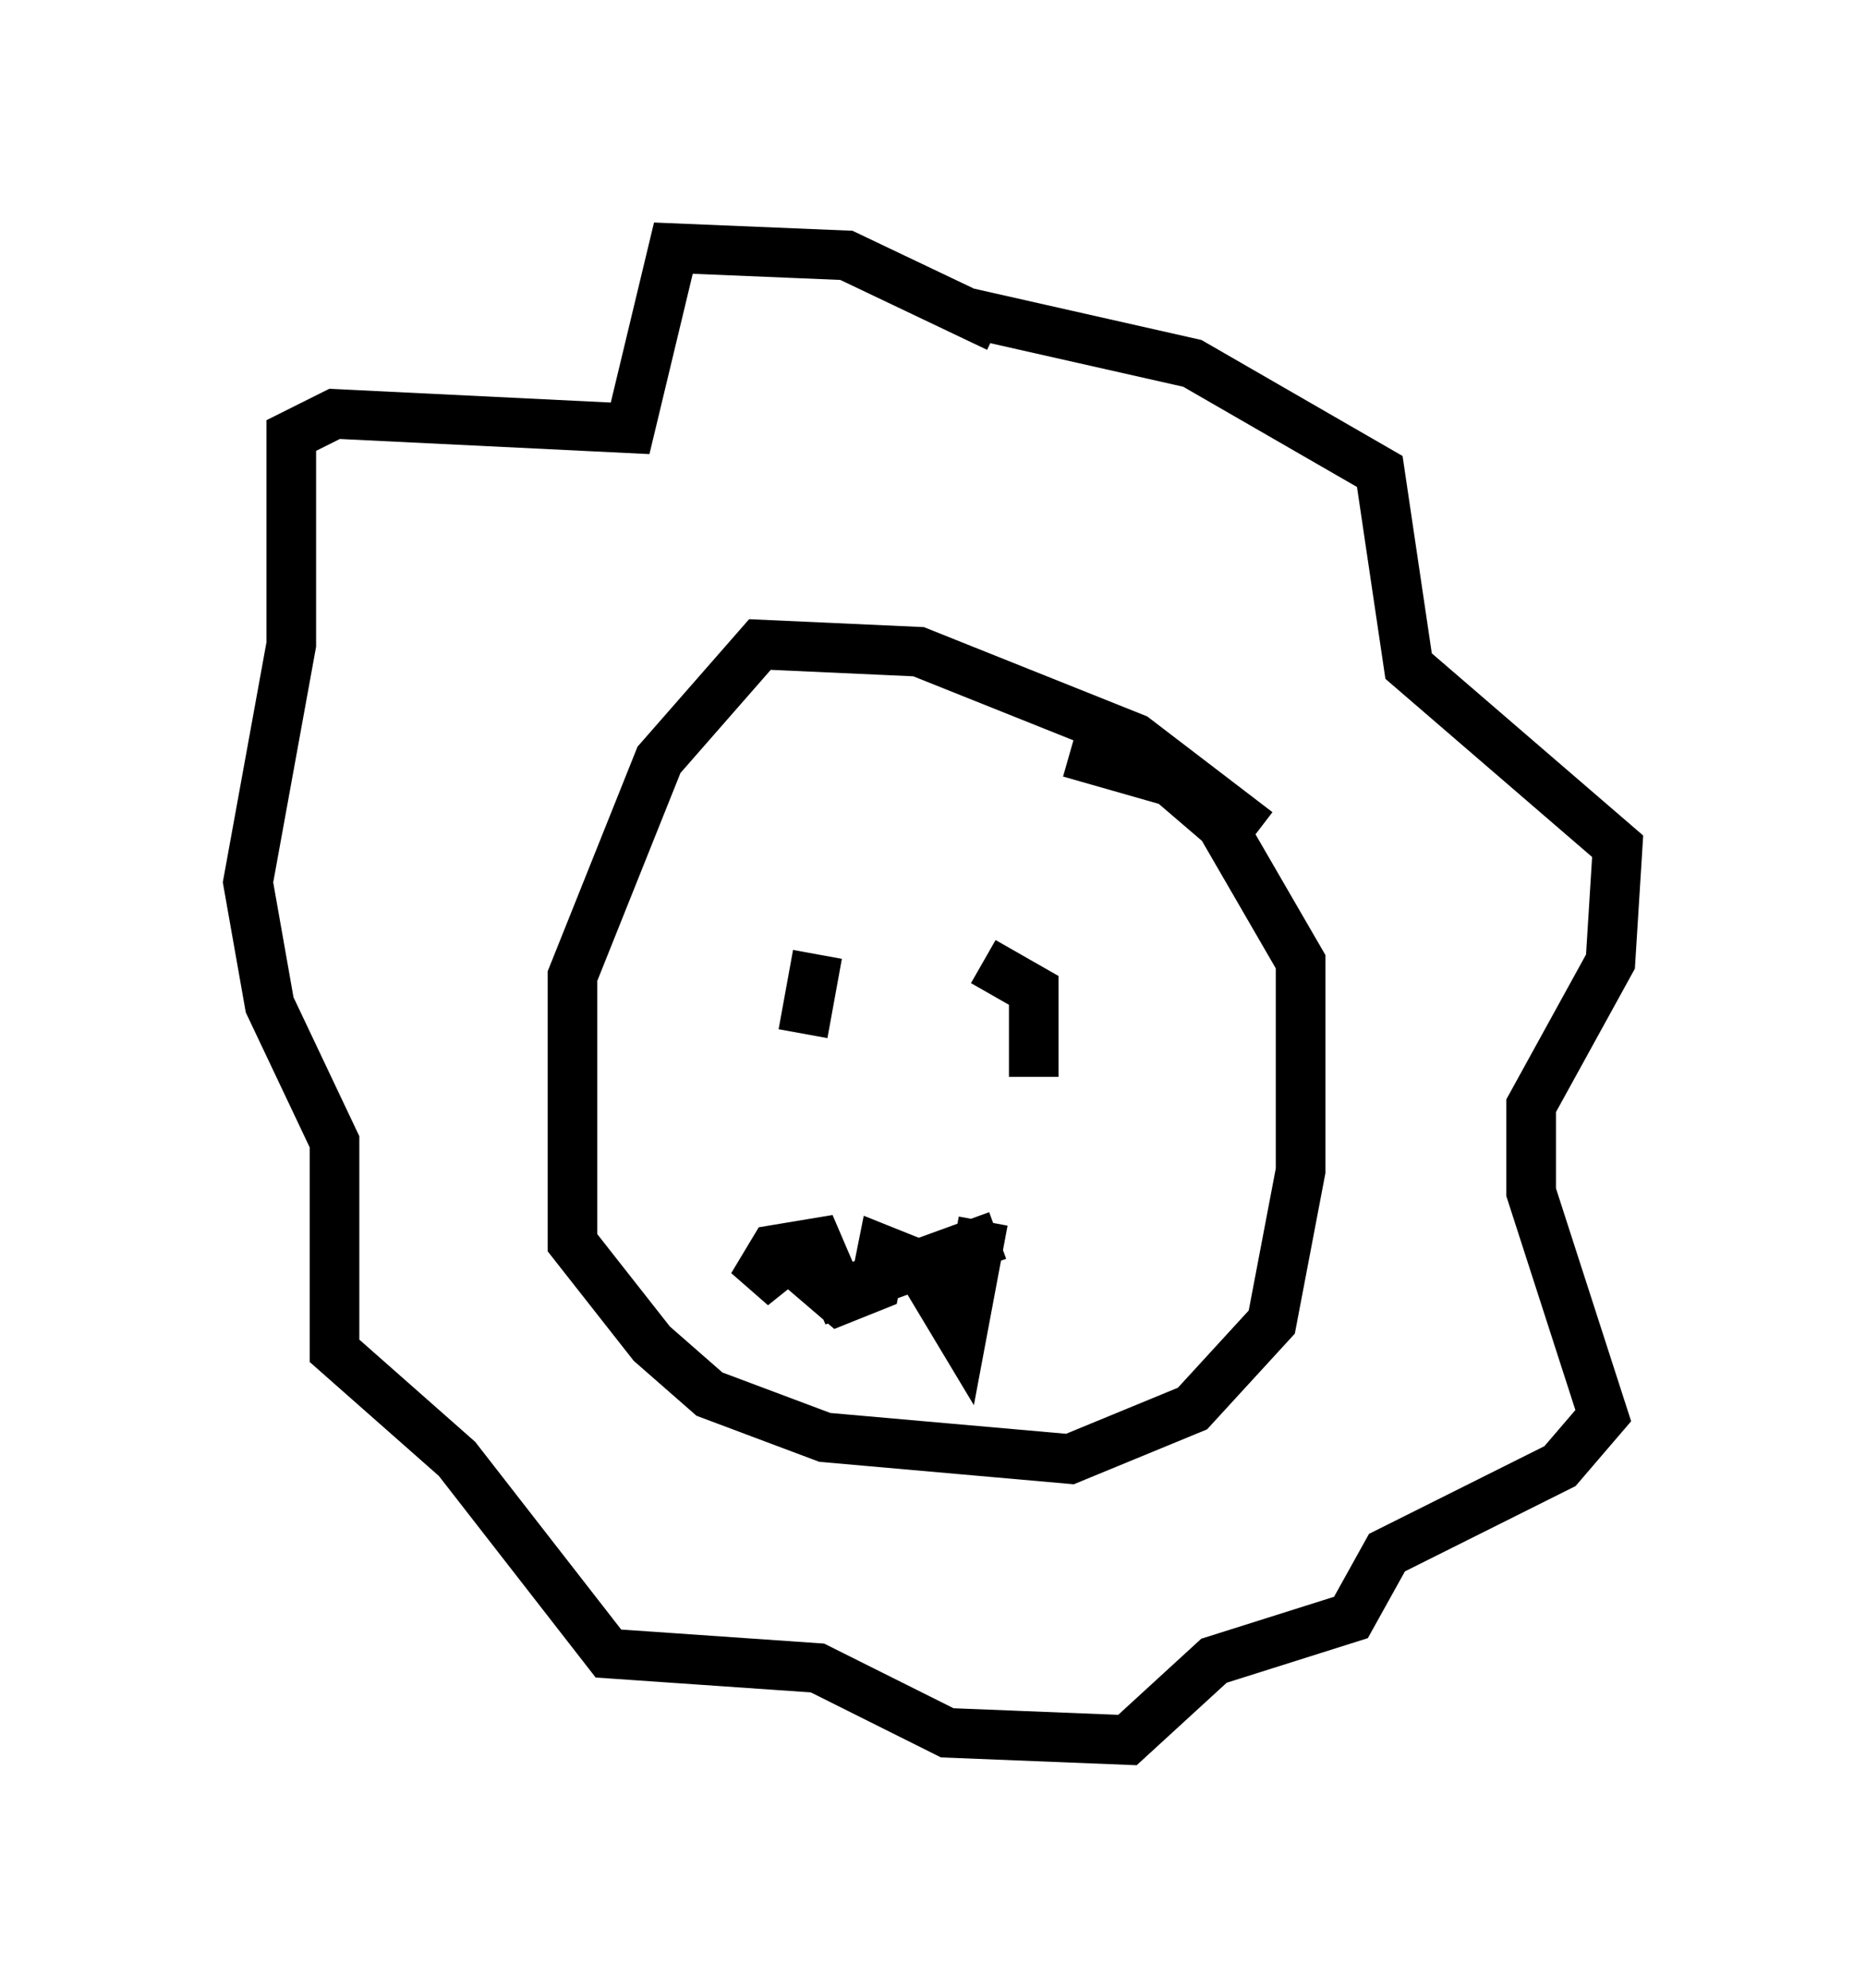 <?xml version="1.0" encoding="utf-8" ?>
<svg baseProfile="full" height="40.067" version="1.1" width="37.598" xmlns="http://www.w3.org/2000/svg" xmlns:ev="http://www.w3.org/2001/xml-events" xmlns:xlink="http://www.w3.org/1999/xlink"><defs /><rect fill="white" height="40.067" width="37.598" x="0" y="0" /><path d="M25.335, 18.508 m0.0, -1.743 l-2.469, -1.888 -4.358, -1.743 l-3.196, -0.145 -2.034, 2.324 l-1.743, 4.358 0.0, 5.374 l1.598, 2.034 1.162, 1.017 l2.324, 0.872 4.939, 0.436 l2.469, -1.017 1.598, -1.743 l0.581, -3.05 0.0, -4.212 l-1.598, -2.76 -1.017, -0.872 l-2.034, -0.581 m-1.453, -8.57 l-3.05, -1.453 -3.486, -0.145 l-0.872, 3.631 -5.955, -0.291 l-0.872, 0.436 0.0, 4.212 l-0.872, 4.793 0.436, 2.469 l1.307, 2.76 0.0, 4.212 l2.469, 2.179 3.05, 3.922 l4.212, 0.291 2.615, 1.307 l3.631, 0.145 1.743, -1.598 l2.76, -0.872 0.726, -1.307 l3.486, -1.743 0.872, -1.017 l-1.453, -4.503 0.0, -1.743 l1.598, -2.905 0.145, -2.324 l-4.212, -3.631 -0.581, -3.922 l-3.777, -2.179 -4.503, -1.017 m0.291, 13.073 l1.017, 0.581 0.0, 1.743 m-4.358, -2.469 l-0.291, 1.598 m3.922, 4.067 l-3.196, 1.162 -0.436, -1.017 l-0.872, 0.145 -0.436, 0.726 l0.726, -0.581 1.017, 0.872 l0.726, -0.291 0.145, -0.726 l0.726, 0.291 0.872, 1.453 l0.436, -2.324 " fill="none" stroke="black" stroke-width="1" /></svg>